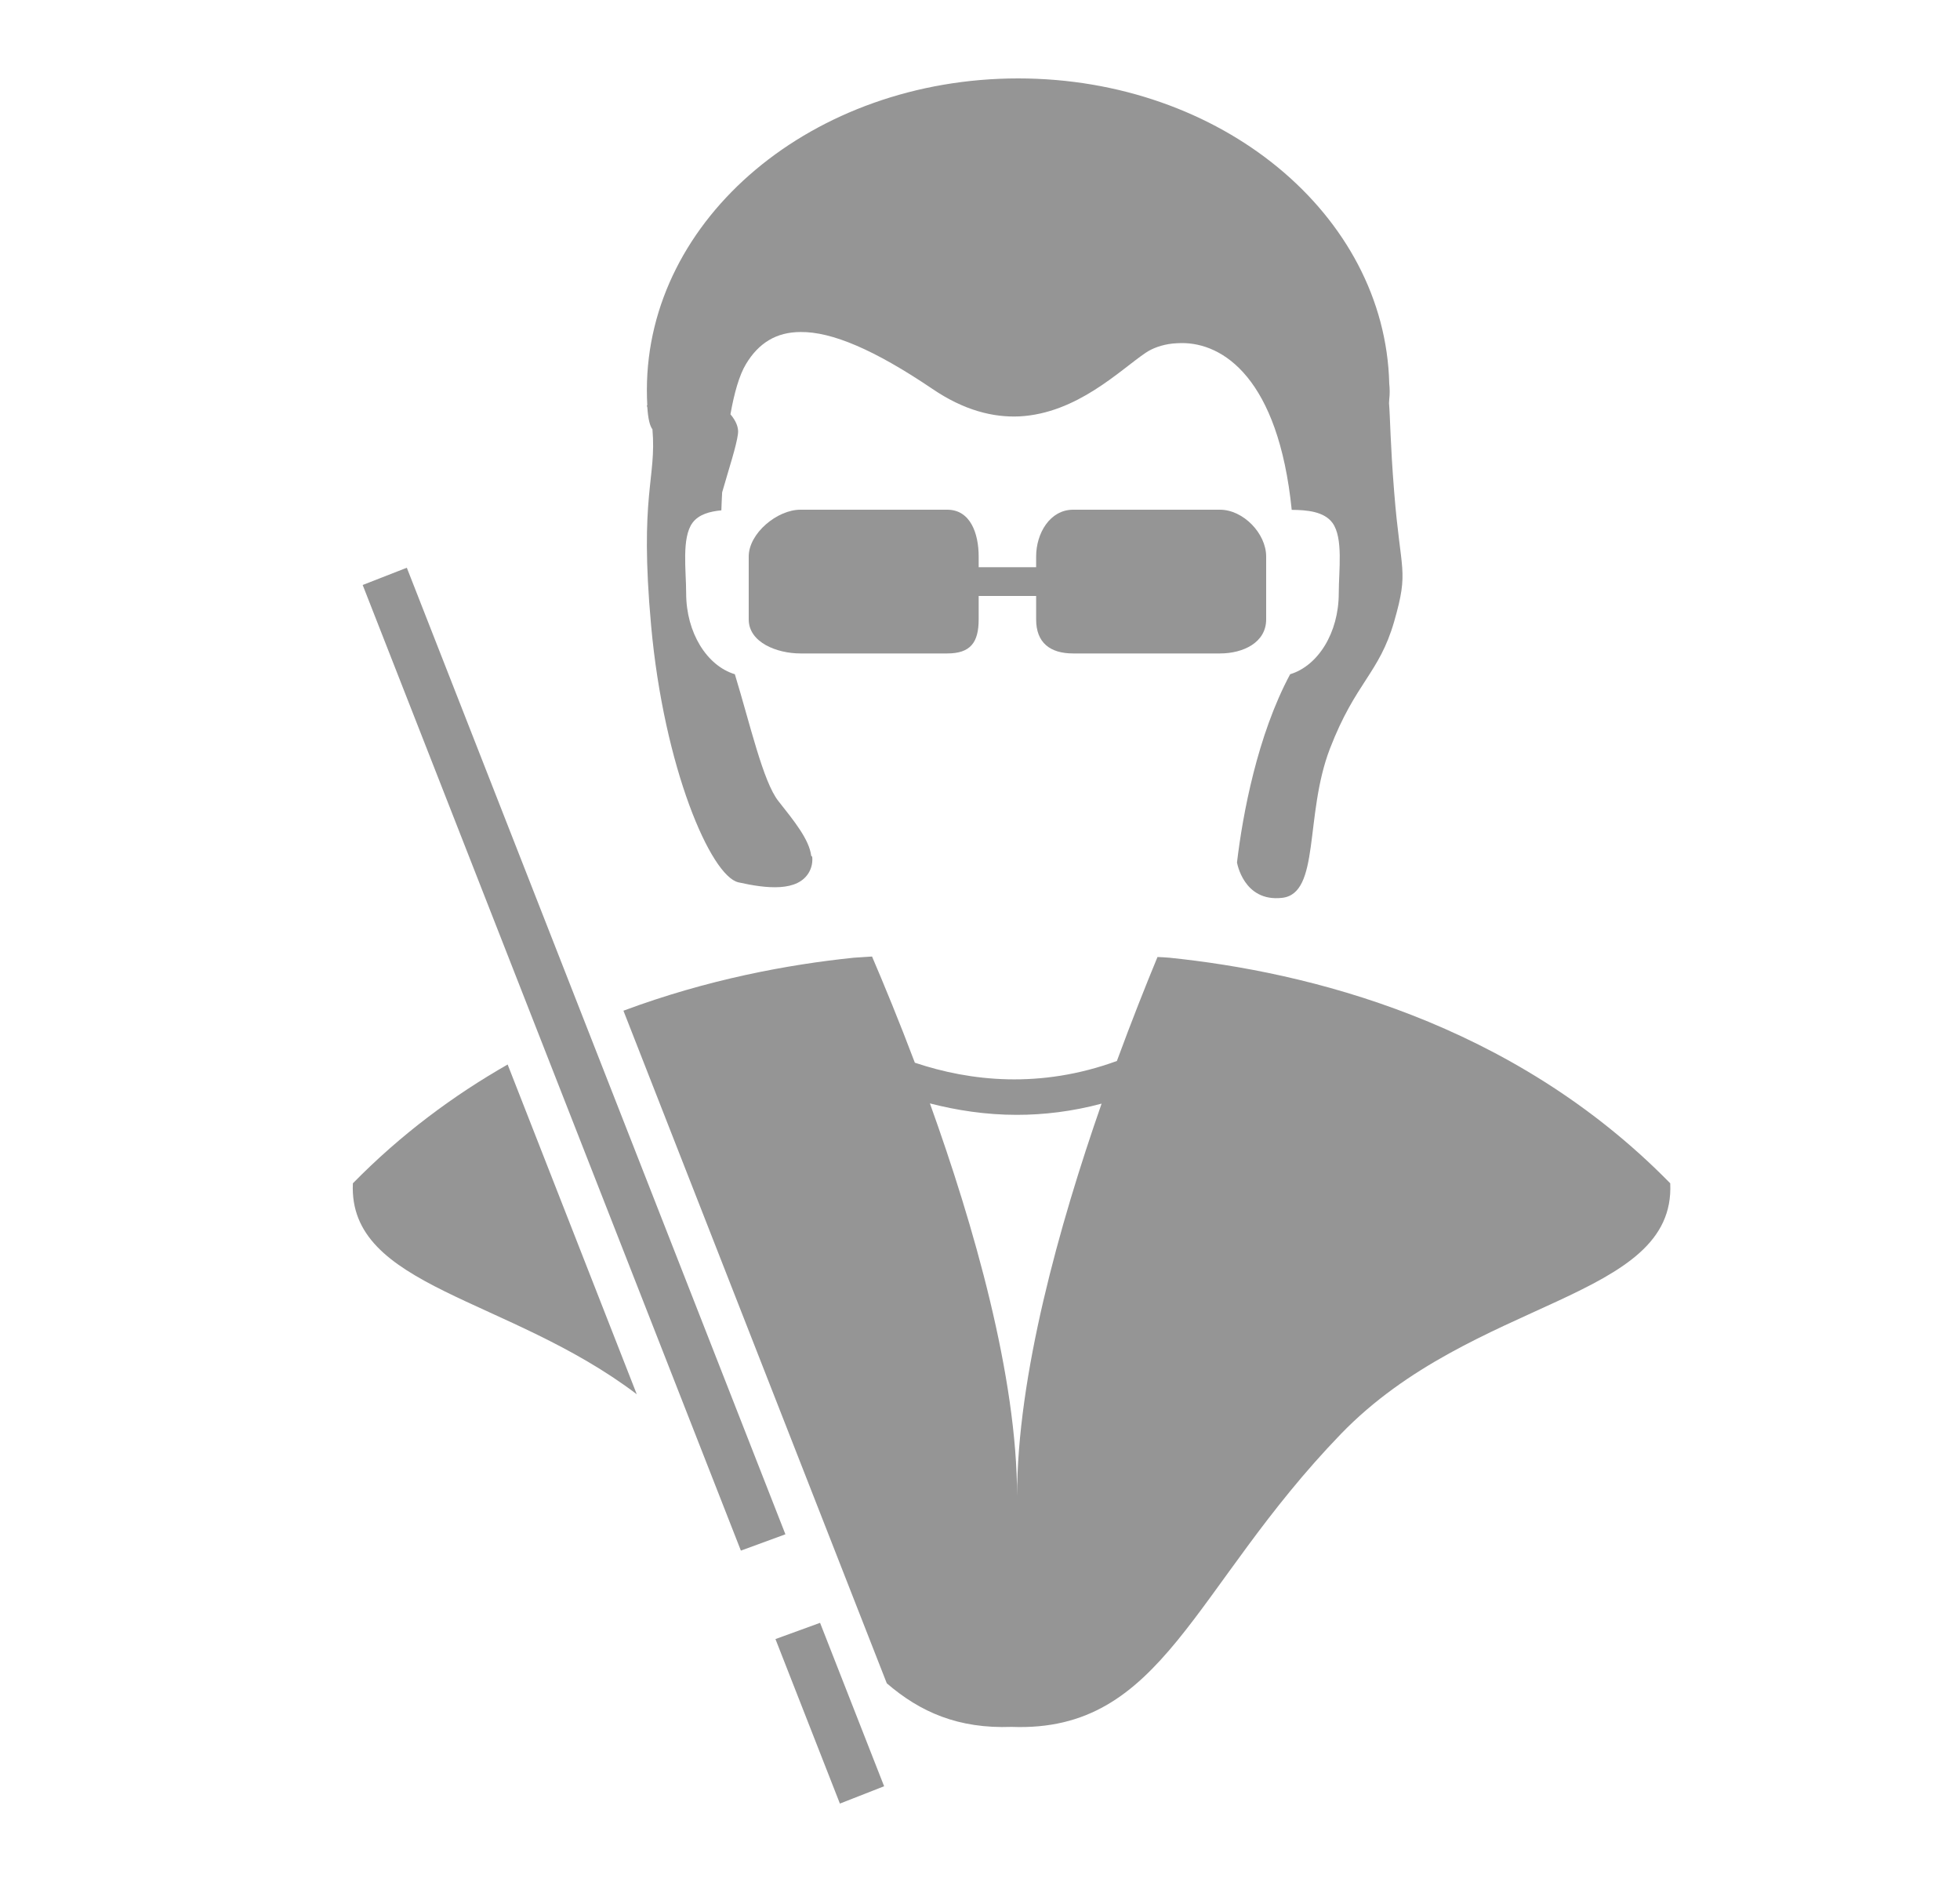 <svg width="25" height="24" viewBox="0 0 25 24" fill="none" xmlns="http://www.w3.org/2000/svg">
<path d="M10.018 19.566L5.189 7.24L4.626 7.46L9.45 19.774L10.018 19.566Z" fill="#959595"/>
<path d="M9.891 20.902L10.713 23L11.277 22.779L10.46 20.695L9.891 20.902Z" fill="#959595"/>
<path d="M4.501 15.09C4.438 16.423 6.481 16.535 8.122 17.78L6.475 13.575C5.79 13.966 5.118 14.461 4.501 15.09Z" fill="#959595"/>
<path d="M14.914 12.213C14.864 12.208 14.814 12.207 14.764 12.204C14.614 12.566 14.434 13.02 14.246 13.53C13.269 13.887 12.376 13.789 11.669 13.552C11.472 13.031 11.281 12.567 11.123 12.198C11.046 12.203 10.97 12.207 10.892 12.213C10.055 12.299 9.022 12.49 7.952 12.889L11.311 21.466C11.738 21.834 12.223 22.047 12.903 22.022C14.843 22.096 15.204 20.252 17.104 18.286C18.793 16.54 21.375 16.585 21.304 15.09C19.285 13.028 16.671 12.393 14.914 12.213ZM11.861 14.071C12.202 14.159 12.573 14.217 12.97 14.217C13.314 14.217 13.676 14.174 14.051 14.074C13.509 15.627 12.973 17.549 12.973 19.08C12.973 17.549 12.42 15.625 11.861 14.071Z" fill="#959595"/>
<path d="M17.783 6.276C17.732 5.638 17.733 5.334 17.717 5.141C17.717 5.125 17.72 5.111 17.72 5.092C17.728 5.025 17.727 4.958 17.72 4.892C17.668 2.736 15.571 1 12.987 1C10.371 1 8.251 2.779 8.251 4.973C8.251 5.046 8.253 5.108 8.256 5.165L8.251 5.173C8.251 5.173 8.253 5.182 8.257 5.198C8.267 5.344 8.289 5.431 8.322 5.475C8.376 6.109 8.153 6.301 8.305 7.978C8.469 9.787 9.065 11.172 9.419 11.252C9.775 11.332 10.179 11.377 10.321 11.12C10.355 11.058 10.366 10.993 10.36 10.926C10.356 10.922 10.351 10.918 10.347 10.913C10.321 10.705 10.131 10.472 9.928 10.215C9.733 9.969 9.569 9.239 9.373 8.598C9.018 8.491 8.752 8.07 8.752 7.565C8.752 7.275 8.692 6.859 8.833 6.667C8.912 6.56 9.053 6.522 9.201 6.508C9.203 6.434 9.207 6.358 9.211 6.279C9.301 5.964 9.393 5.689 9.413 5.532C9.424 5.45 9.385 5.364 9.317 5.283C9.364 5.018 9.428 4.786 9.516 4.641C9.676 4.376 9.9 4.234 10.213 4.234C10.61 4.23 11.153 4.459 11.894 4.96C12.299 5.235 12.67 5.325 13.002 5.31C13.739 5.272 14.288 4.718 14.613 4.499C14.7 4.44 14.82 4.396 14.957 4.381C14.975 4.379 14.994 4.378 15.013 4.377C15.032 4.376 15.051 4.375 15.07 4.375C15.598 4.371 16.305 4.82 16.476 6.502C16.672 6.503 16.888 6.523 16.995 6.667C17.136 6.859 17.076 7.275 17.076 7.565C17.076 8.07 16.811 8.491 16.456 8.598C16.038 9.376 15.85 10.389 15.778 10.998C15.778 10.998 15.86 11.504 16.351 11.45C16.843 11.398 16.636 10.399 16.963 9.548C17.291 8.697 17.591 8.591 17.783 7.925C17.974 7.26 17.865 7.313 17.783 6.276Z" fill="#959595"/>
<path d="M15.561 6.5H13.688C13.392 6.5 13.216 6.801 13.216 7.097V7.233H12.483V7.097C12.483 6.801 12.377 6.5 12.082 6.5H10.209C9.913 6.5 9.55 6.801 9.55 7.097V7.899C9.55 8.195 9.913 8.333 10.209 8.333H12.082C12.377 8.333 12.483 8.195 12.483 7.899V7.6H13.216V7.899C13.216 8.195 13.392 8.333 13.688 8.333H15.561C15.856 8.333 16.15 8.195 16.15 7.899V7.097C16.15 6.801 15.856 6.5 15.561 6.5Z" fill="#959595"/>
</svg>
